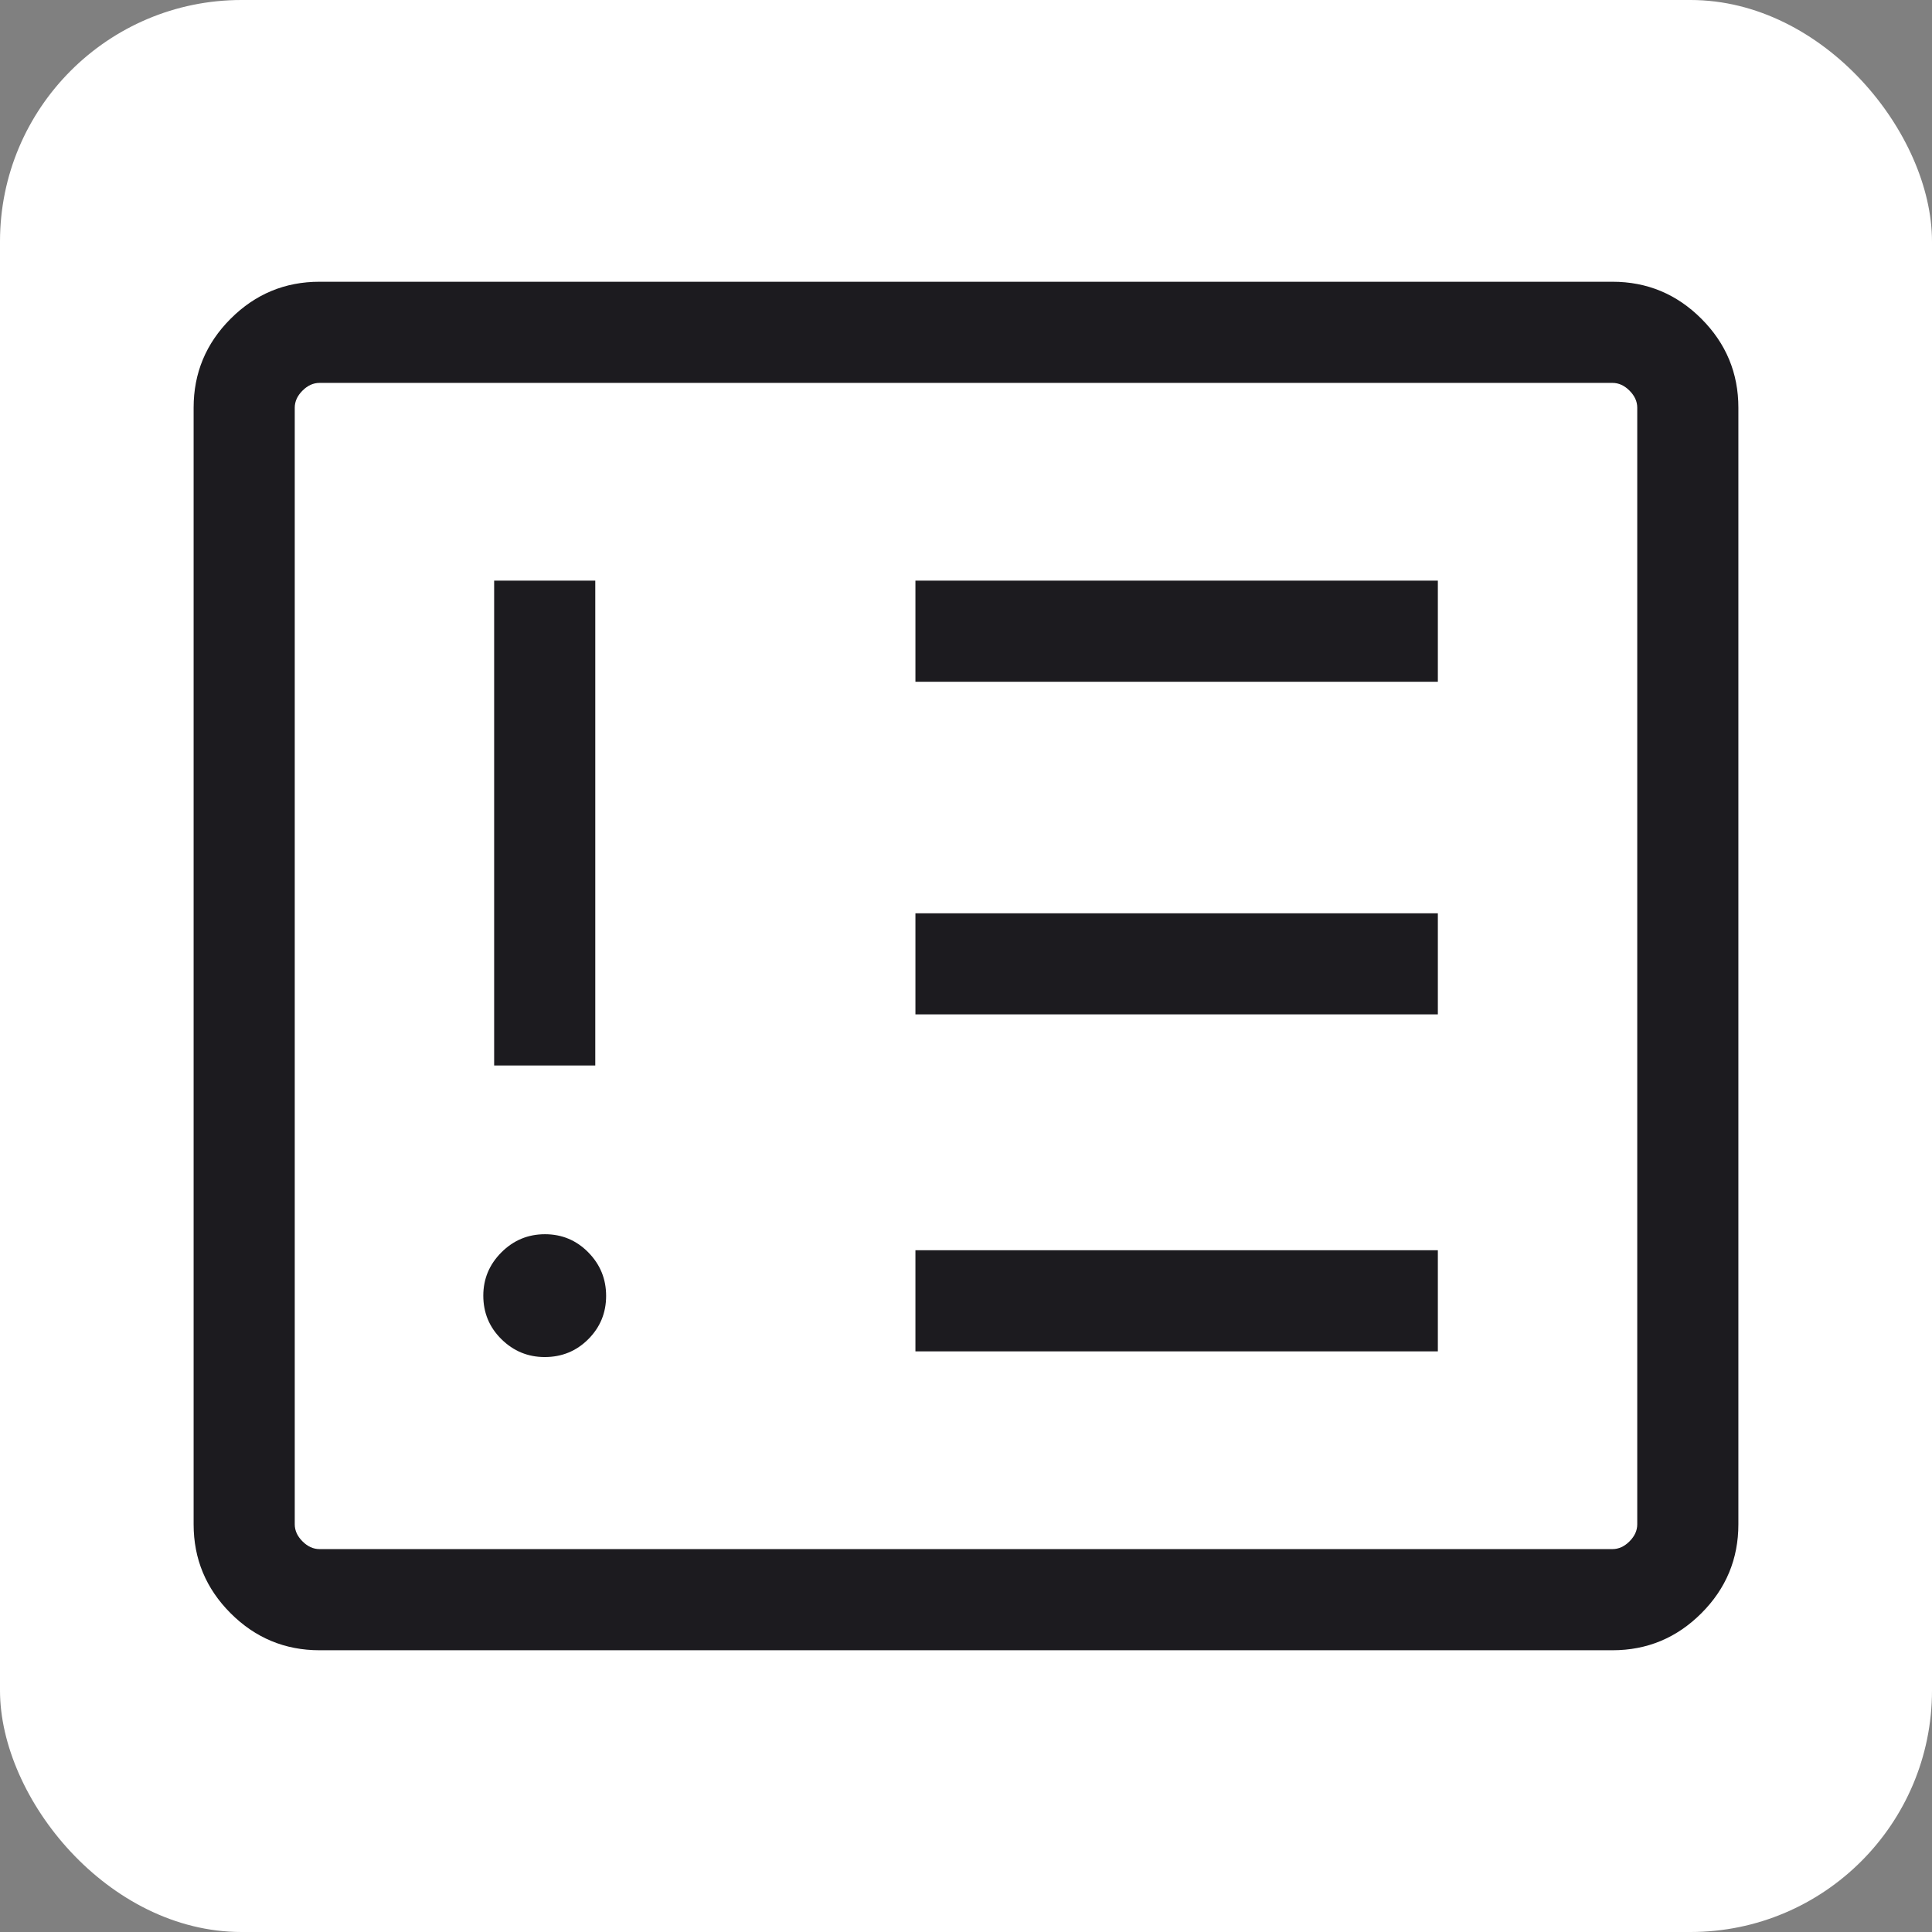 <svg width="2048" height="2048" viewBox="0 0 2048 2048" fill="none" xmlns="http://www.w3.org/2000/svg">
<rect x="0" y="0" width="2048" height="2048" fill="#808080" stroke="none"/>
<g clip-path="url(#clip0_166_449)">
<rect width="2048" height="2048" rx="256" fill="white"/>
<mask id="mask0_166_449" style="mask-type:alpha" maskUnits="userSpaceOnUse" x="0" y="0" width="2048" height="2048">
<rect width="2048" height="2048" fill="#D9D9D9"/>
</mask>
<g mask="url(#mask0_166_449)">
<path d="M577.429 1438.53C595.591 1438.53 610.98 1432.22 623.595 1419.61C636.21 1406.98 642.517 1391.67 642.517 1373.7C642.517 1355.72 636.21 1340.33 623.595 1327.53C610.98 1314.73 595.677 1308.33 577.685 1308.33C559.709 1308.33 544.32 1314.74 531.52 1327.55C518.72 1340.35 512.32 1355.64 512.32 1373.42C512.32 1391.58 518.727 1406.98 531.541 1419.61C544.341 1432.22 559.637 1438.53 577.429 1438.53ZM523.819 1129.47H631.019V615.488H523.819V1129.47ZM970.389 1432.51H1524.18V1325.29H970.389V1432.51ZM970.389 1075.31H1524.18V968.107H970.389V1075.31ZM970.389 722.709H1524.18V615.488H970.389V722.709ZM338.709 1749.33C302.03 1749.33 270.613 1736.26 244.459 1710.1C218.318 1683.95 205.248 1652.53 205.248 1615.85V432.149C205.248 395.47 218.318 364.053 244.459 337.899C270.613 311.744 302.03 298.667 338.709 298.667H1709.29C1745.97 298.667 1777.39 311.744 1803.54 337.899C1829.68 364.053 1842.75 395.47 1842.75 432.149V1615.85C1842.75 1652.53 1829.68 1683.95 1803.54 1710.1C1777.39 1736.26 1745.97 1749.33 1709.29 1749.33H338.709ZM338.709 1642.11H1709.29C1715.86 1642.11 1721.88 1639.38 1727.34 1633.92C1732.81 1628.44 1735.55 1622.42 1735.55 1615.85V432.149C1735.55 425.579 1732.81 419.555 1727.34 414.08C1721.88 408.619 1715.86 405.888 1709.29 405.888H338.709C332.139 405.888 326.123 408.619 320.661 414.08C315.186 419.555 312.448 425.579 312.448 432.149V1615.85C312.448 1622.42 315.186 1628.44 320.661 1633.92C326.123 1639.38 332.139 1642.11 338.709 1642.11Z" fill="#1C1B1F"/>
</g>
</g>
<defs>
<clipPath id="clip0_166_449">
<rect width="2048" height="2048" rx="256" fill="white"/>
</clipPath>
</defs>
</svg>
